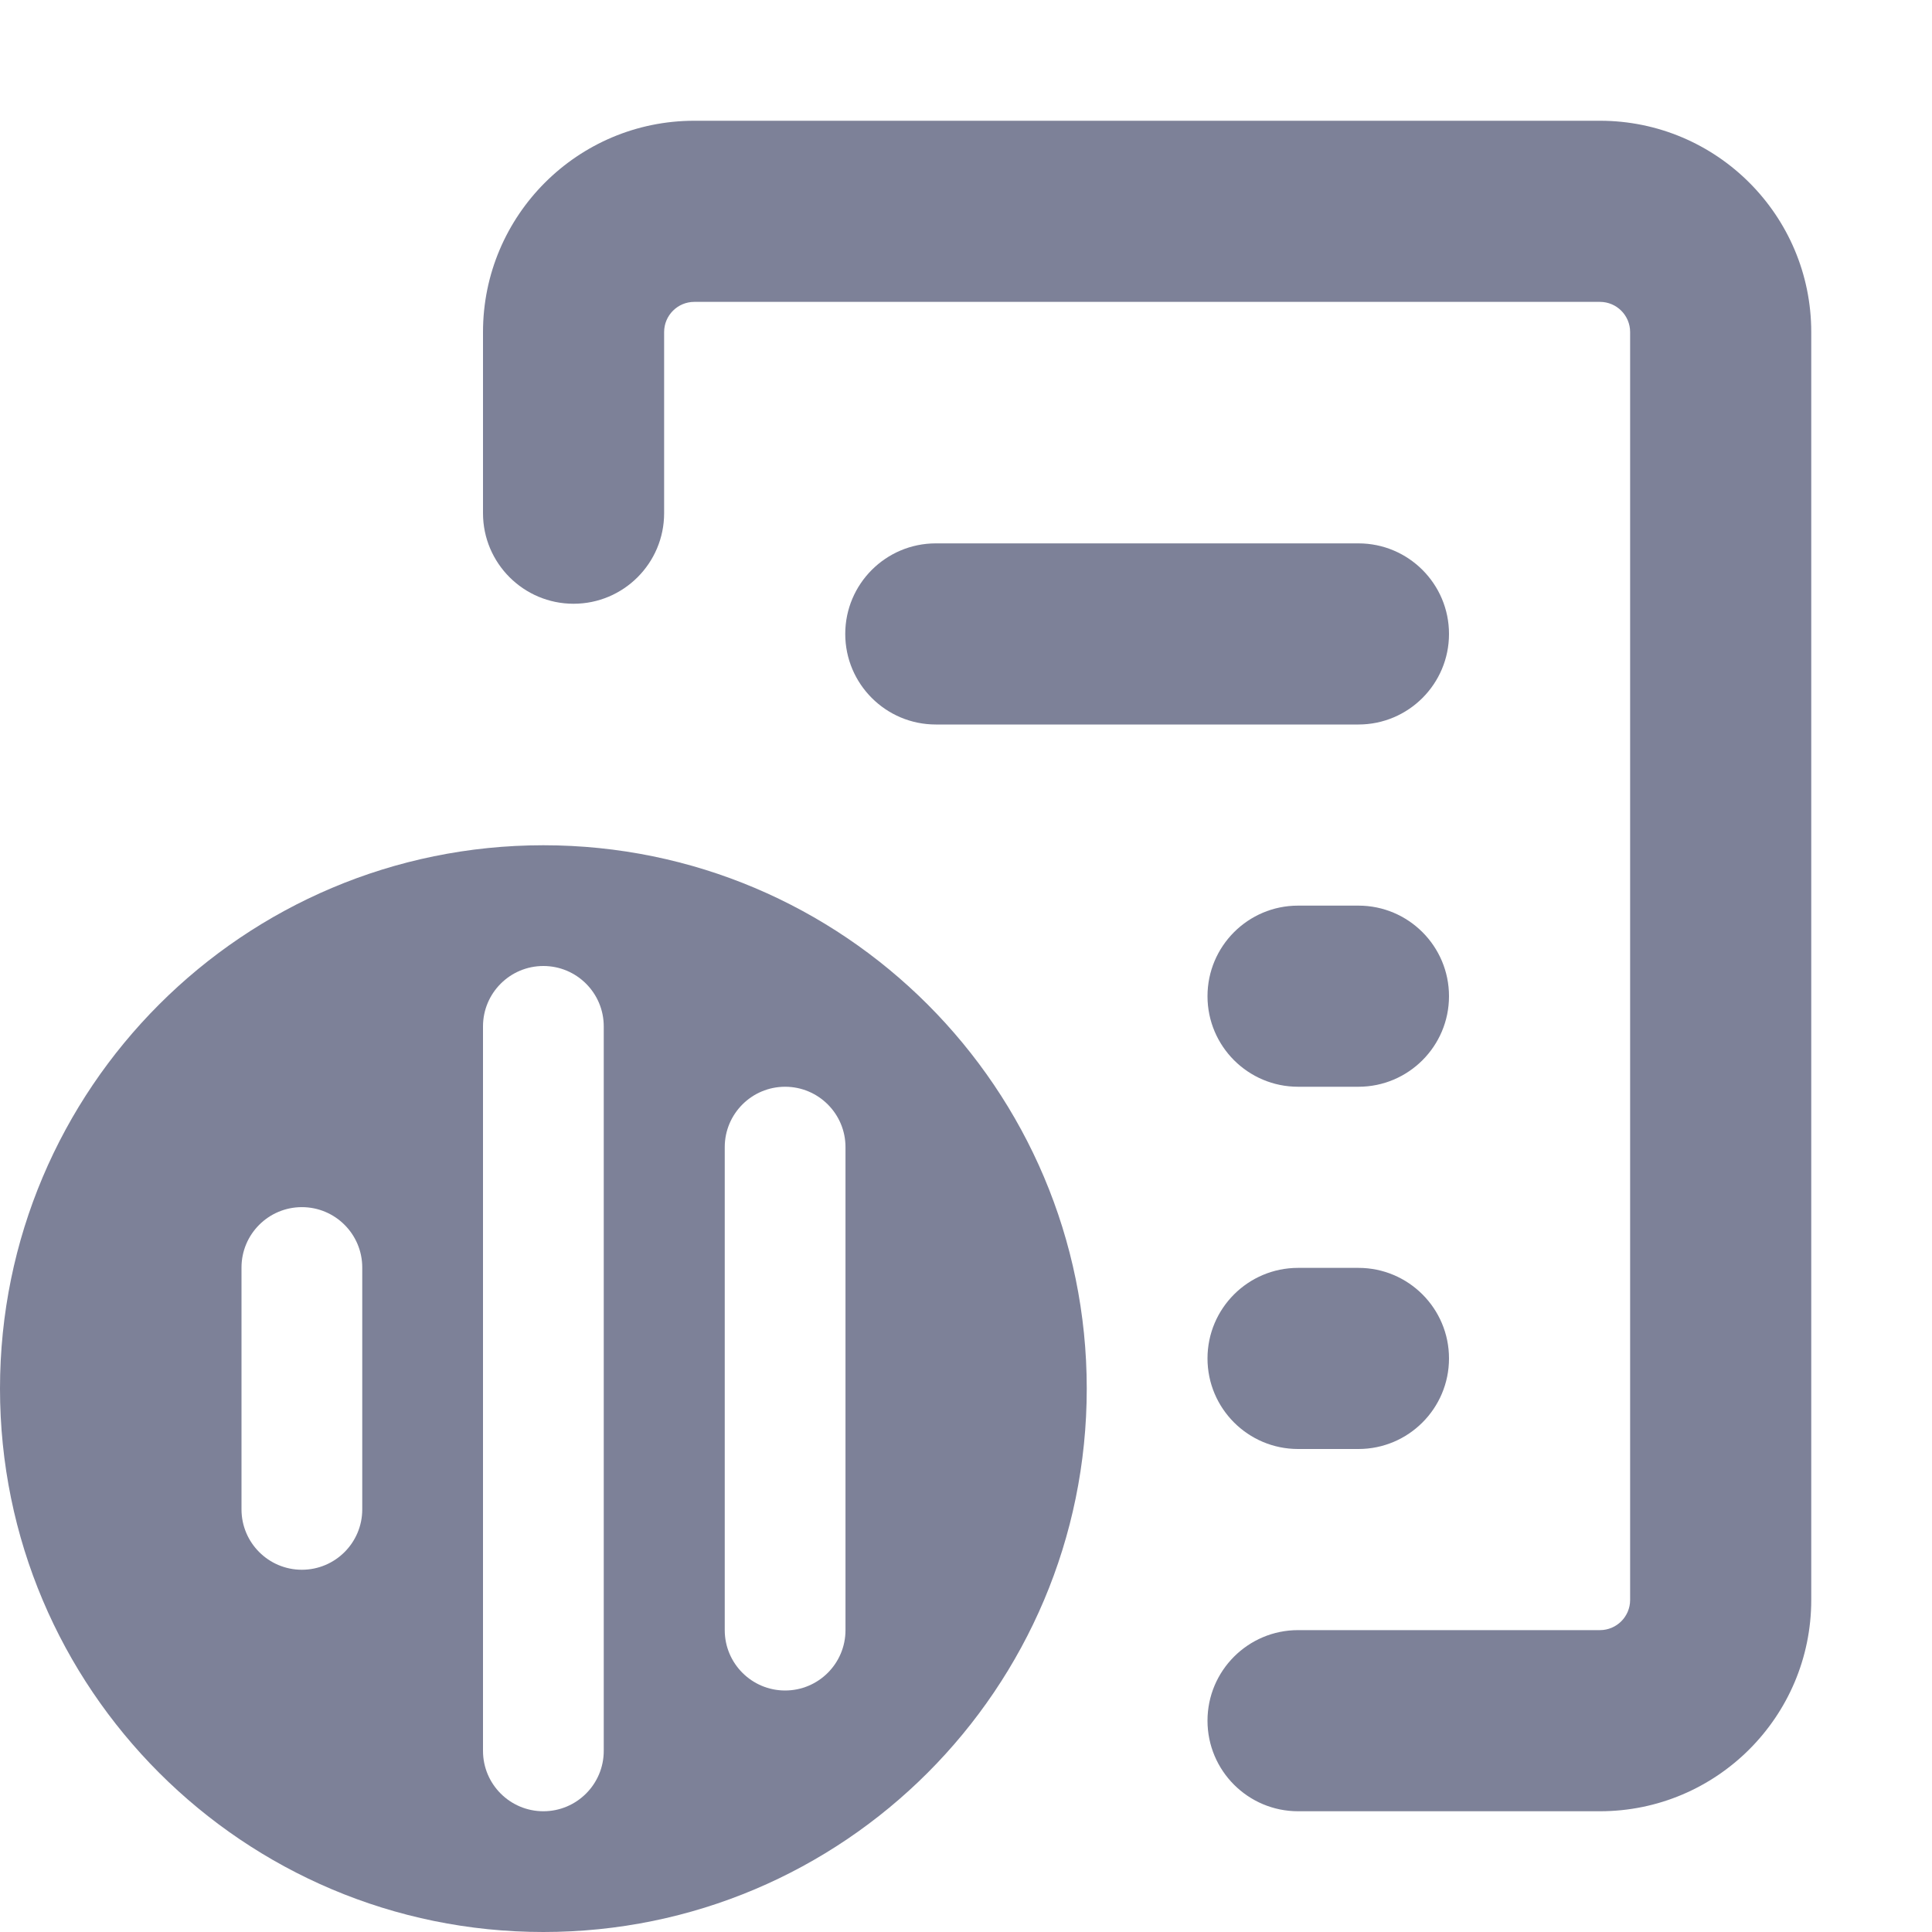 <svg width="16" height="16" viewBox="0 0 16 16" fill="none" xmlns="http://www.w3.org/2000/svg">
<path fill-rule="evenodd" clip-rule="evenodd" d="M4.5 7C6.985 7 9 9.015 9 11.5C9 13.985 6.985 16 4.5 16C2.015 16 0 13.985 0 11.5C0 9.015 2.015 7 4.5 7ZM4.5 8C4.224 8 4 8.224 4 8.5V14.5C4 14.776 4.224 15 4.5 15C4.776 15 5 14.776 5 14.5V8.5C5 8.224 4.776 8 4.5 8ZM6.502 9C6.226 9 6.002 9.224 6.002 9.5V13.5C6.002 13.776 6.226 14 6.502 14C6.778 14 7.002 13.776 7.002 13.5V9.5C7.002 9.224 6.778 9 6.502 9ZM2.5 9.997C2.224 9.997 2 10.221 2 10.497V12.5C2 12.776 2.224 13 2.5 13C2.776 13 3 12.776 3 12.5V10.497C3 10.221 2.776 9.997 2.5 9.997Z" fill="#7D8198"/>
<path d="M13.25 1C14.216 1 15 1.784 15 2.75V13.25C15 14.216 14.216 15 13.25 15H10.75C10.336 15 10 14.664 10 14.25C10 13.836 10.336 13.5 10.75 13.5H13.25C13.388 13.5 13.5 13.388 13.5 13.25V2.75C13.5 2.612 13.388 2.5 13.25 2.5H5.75C5.612 2.5 5.5 2.612 5.5 2.75V4.25C5.5 4.664 5.164 5 4.75 5C4.336 5 4 4.664 4 4.25V2.75C4 1.784 4.784 1 5.75 1H13.25Z" fill="#7D8198"/>
<path d="M11.25 10.5C11.664 10.5 12 10.836 12 11.25C12 11.664 11.664 12 11.25 12H10.75C10.336 12 10 11.664 10 11.25C10 10.836 10.336 10.5 10.75 10.5H11.25Z" fill="#7D8198"/>
<path d="M11.25 7.5C11.664 7.5 12 7.836 12 8.25C12 8.664 11.664 9 11.25 9H10.75C10.336 9 10 8.664 10 8.25C10 7.836 10.336 7.5 10.75 7.5H11.25Z" fill="#7D8198"/>
<path d="M11.25 4.5C11.664 4.5 12 4.836 12 5.25C12 5.664 11.664 6 11.25 6H7.75C7.336 6 7 5.664 7 5.25C7 4.836 7.336 4.5 7.75 4.5H11.25Z" fill="#7D8198"/>
</svg>
